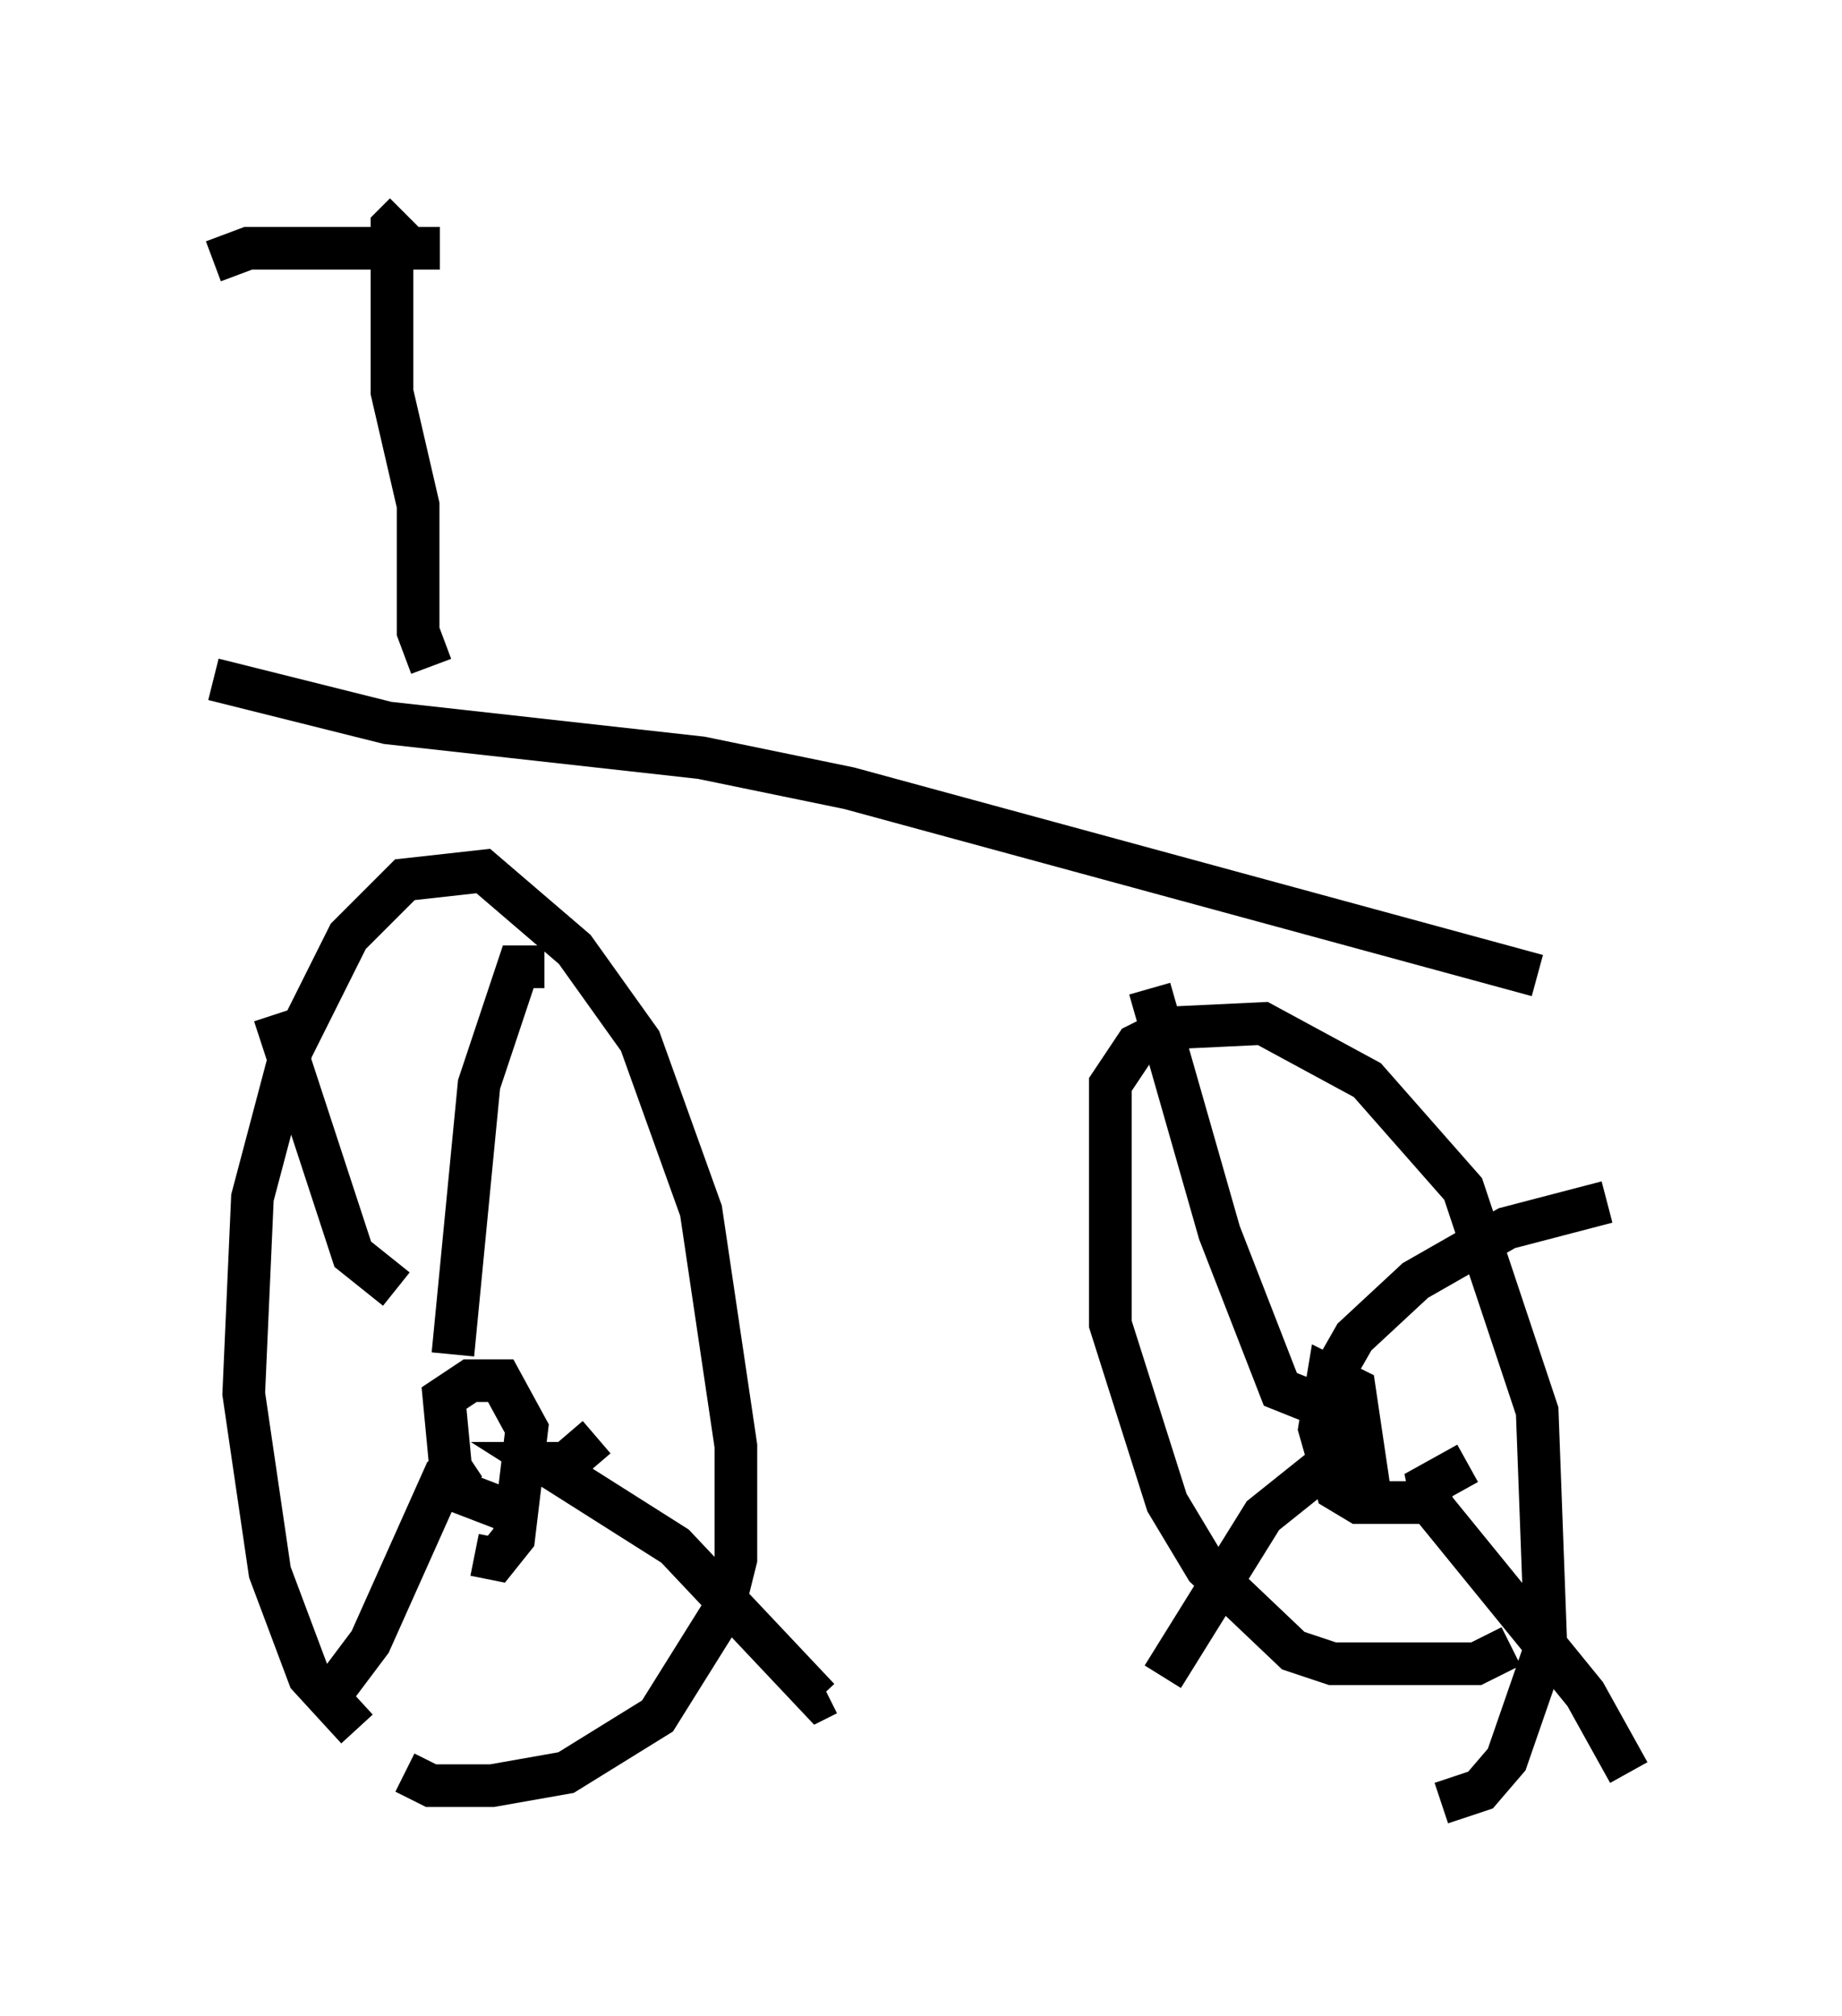 <?xml version="1.0" encoding="utf-8" ?>
<svg baseProfile="full" height="47.261" version="1.1" width="43.177" xmlns="http://www.w3.org/2000/svg" xmlns:ev="http://www.w3.org/2001/xml-events" xmlns:xlink="http://www.w3.org/1999/xlink"><defs /><rect fill="white" height="47.261" width="43.177" x="0" y="0" /><path d="M10.206, 41.036 m-1.838, -0.51 l-1.123, -1.225 -0.919, -2.45 l-0.613, -4.185 0.204, -4.594 l0.919, -3.471 1.327, -2.654 l1.327, -1.327 1.838, -0.204 l2.144, 1.838 1.531, 2.144 l1.429, 3.981 0.817, 5.513 l0.0, 2.654 -0.306, 1.225 l-1.531, 2.45 -2.144, 1.327 l-1.735, 0.306 -1.429, 0.0 l-0.613, -0.306 m25.929, -2.96 l-0.817, 0.408 -3.369, 0.0 l-0.919, -0.306 -2.042, -1.94 l-0.919, -1.531 -1.327, -4.185 l0.0, -5.615 0.613, -0.919 l0.817, -0.408 2.144, -0.102 l2.45, 1.327 2.246, 2.552 l1.735, 5.206 0.204, 5.513 l-0.919, 2.654 -0.613, 0.715 l-0.919, 0.306 m-21.846, -6.84 l-1.327, -0.51 -0.204, -2.144 l0.613, -0.408 0.715, 0.0 l0.613, 1.123 -0.306, 2.552 l-0.408, 0.51 -0.51, -0.102 m22.459, -1.225 l-1.735, 0.0 -0.51, -0.306 l-0.408, -1.429 0.204, -1.225 l0.613, 0.306 0.408, 2.756 m-1.123, -2.348 l-1.021, -0.408 -1.429, -3.675 l-1.633, -5.717 m4.492, 9.698 l-0.102, -0.817 0.408, -0.715 l1.429, -1.327 2.144, -1.225 l2.348, -0.613 m-3.267, 6.125 l-0.919, 0.51 0.102, 0.51 l3.573, 4.39 1.021, 1.838 m-7.044, -7.248 l-1.531, 1.225 -2.348, 3.777 m-13.271, -5.615 l-0.715, 0.613 -0.51, 0.0 l3.063, 1.94 3.369, 3.573 l0.204, -0.102 m-8.371, -5.513 l-0.613, 0.408 -1.735, 3.879 l-1.225, 1.633 m1.838, -9.902 l-1.021, -0.817 -1.838, -5.615 m4.185, 7.963 l0.613, -6.329 0.919, -2.756 l0.613, 0.0 m-7.758, -6.738 l4.083, 1.021 7.35, 0.817 l3.471, 0.715 16.129, 4.39 m-25.929, -7.248 l-0.306, -0.817 0.0, -2.96 l-0.613, -2.654 0.0, -3.879 l0.306, -0.306 m-4.492, 1.123 l0.817, -0.306 4.492, 0.0 " fill="none" stroke="black" stroke-width="1" /></svg>